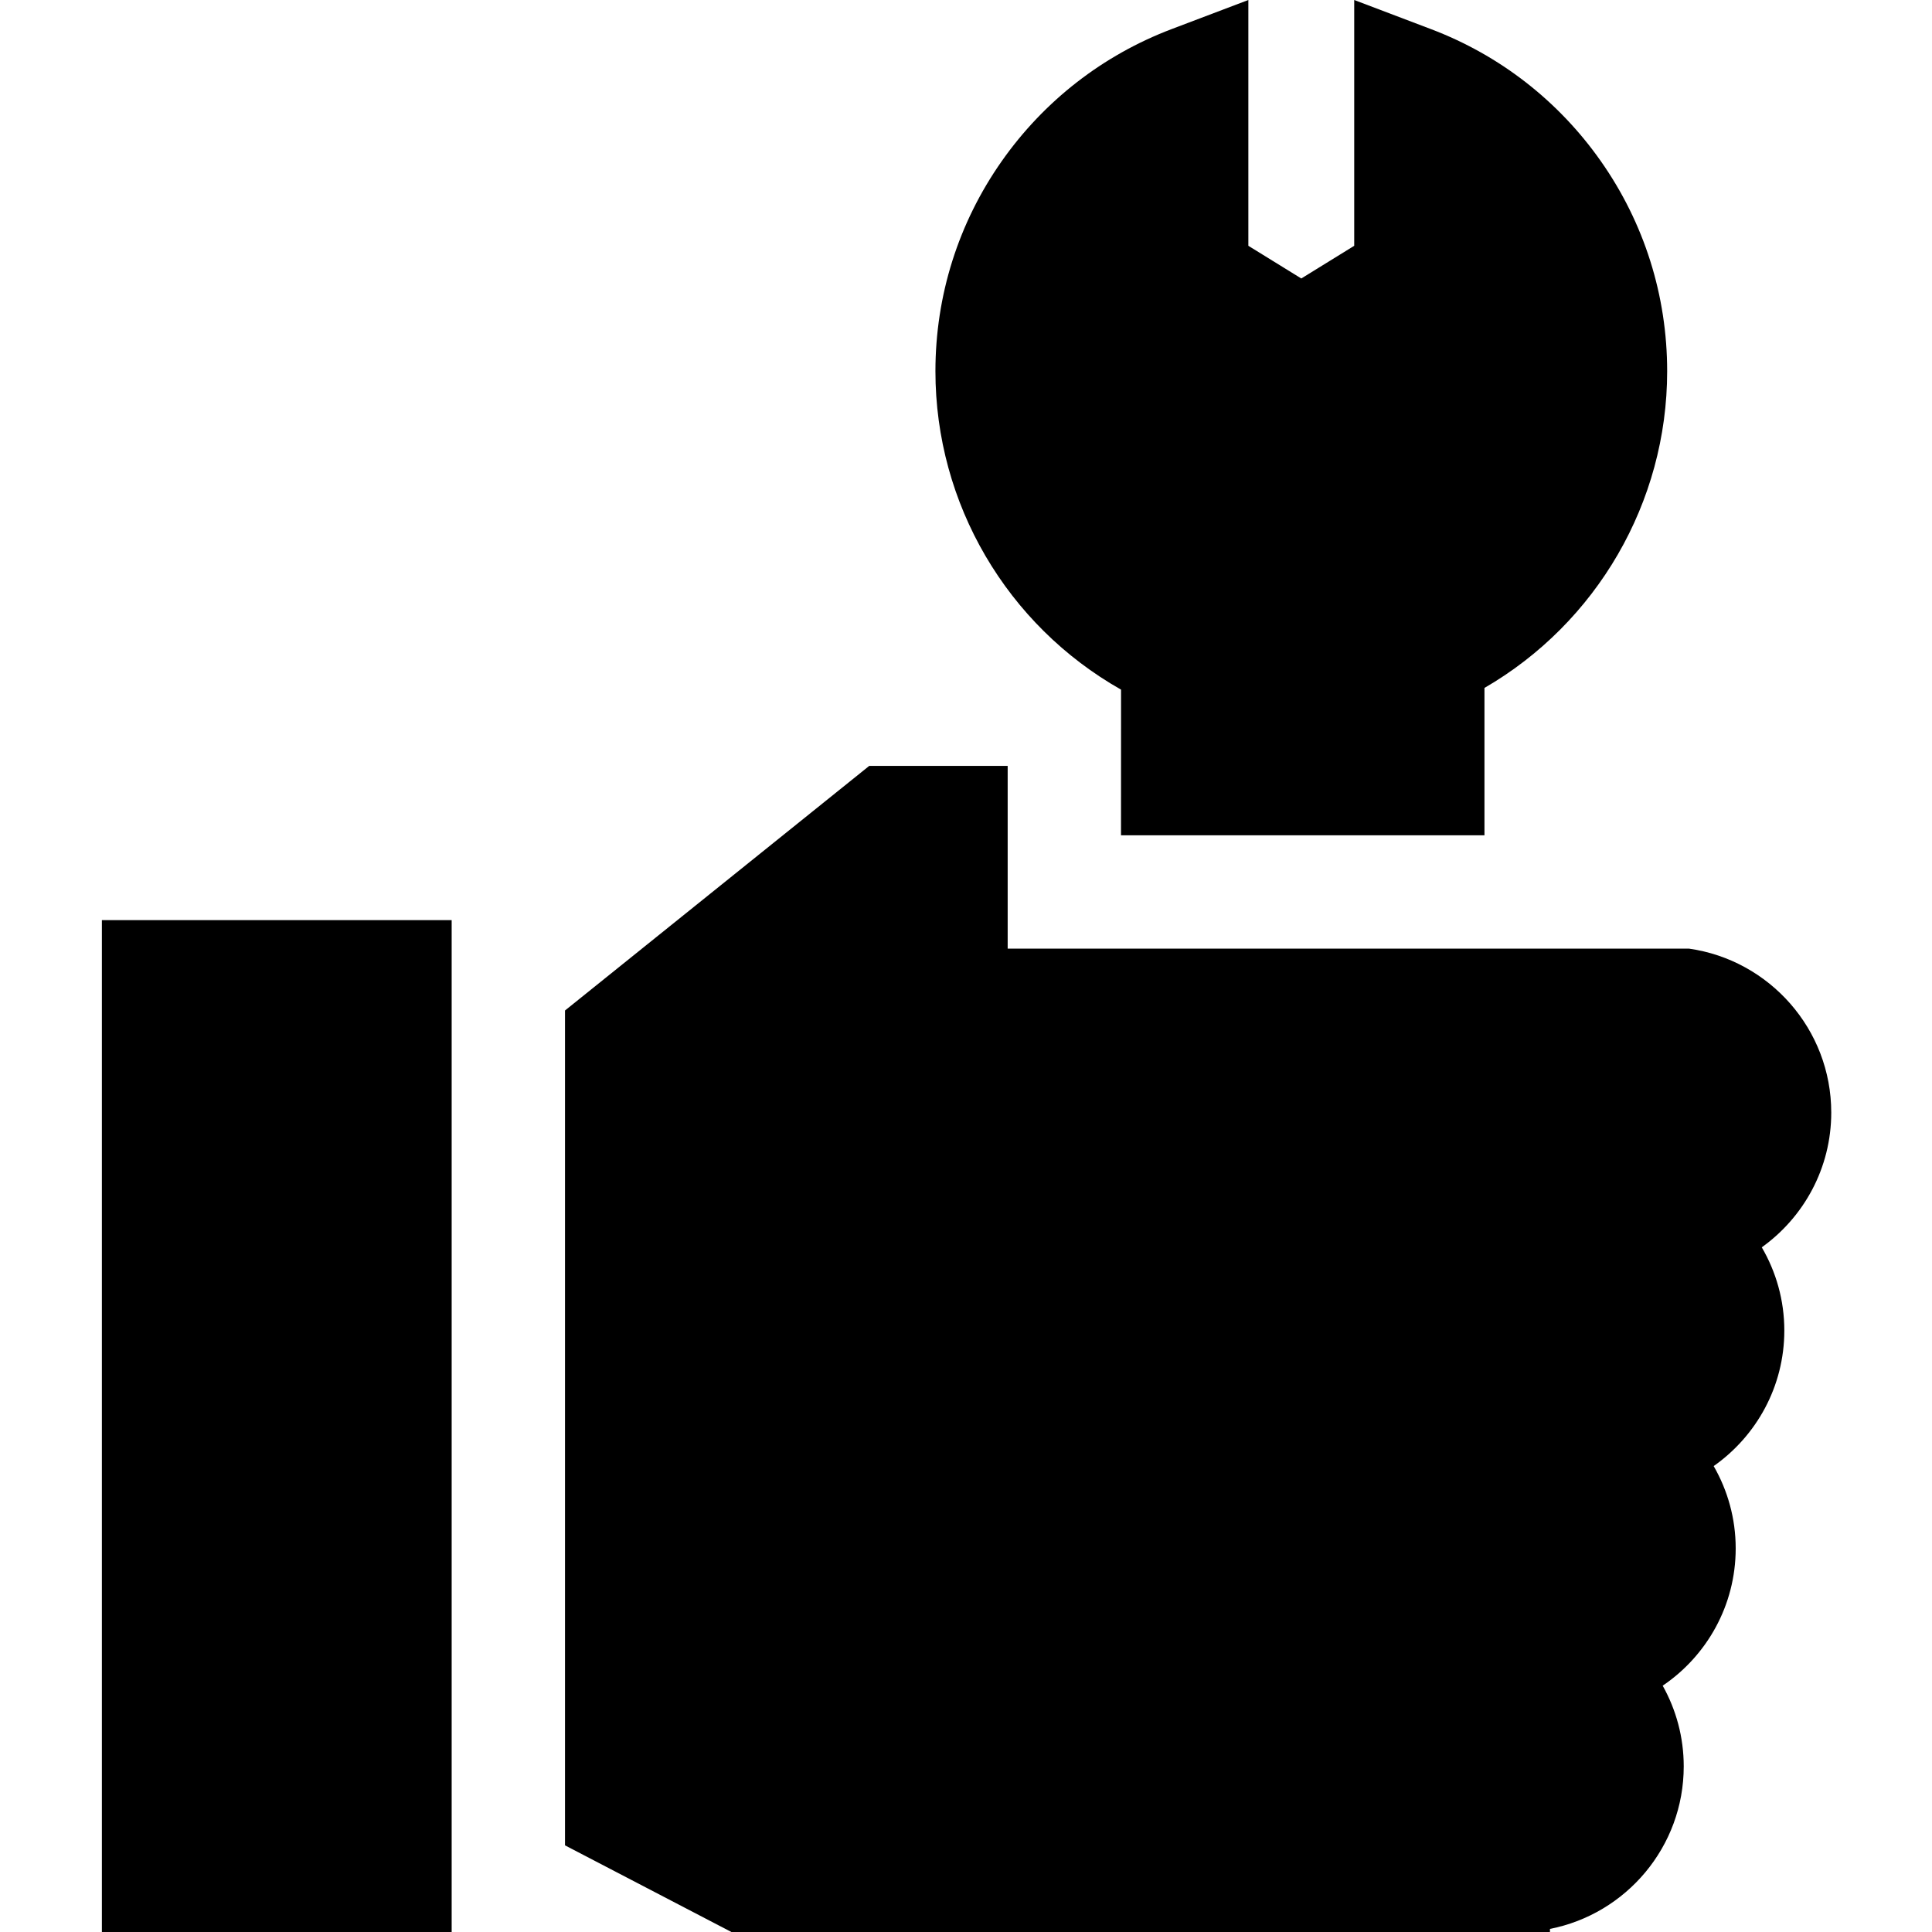 <svg height="512pt" viewBox="-27 0 512 512.002" width="512pt" xmlns="http://www.w3.org/2000/svg"><path d="m270.09 182.762-.012 38.602h96.32v-39.055c29.703-17.203 48.418-49.152 48.418-83.926 0-20.062-6.082-39.32-17.586-55.688-11.234-15.977-26.797-28.074-45-34.977l-20.348-7.719v65.141l-14.027 8.66-14.027-8.66v-65.141l-20.344 7.715c-18.203 6.906-33.766 19.004-45 34.98-11.504 16.367-17.586 35.621-17.586 55.688 0 35.176 19.012 67.293 49.191 84.379zm0 0"/><path d="m458.301 294.844c0-22.098-16.418-40.426-37.695-43.445h-180.562v-48.426h-36.691l-80.621 64.82v221.246l44.102 22.965h216.922v-.824c20.176-3.949 35.453-21.758 35.453-43.07 0-7.762-2.031-15.051-5.578-21.383 11.664-7.895 19.348-21.254 19.348-36.371 0-7.945-2.129-15.395-5.836-21.828 11.309-7.949 18.723-21.086 18.723-35.926 0-8.035-2.188-15.562-5.977-22.047 11.137-7.973 18.414-21.004 18.414-35.711zm0 0"/><path d="m0 243.844h92.695v268.156h-92.695zm0 0"/></svg>